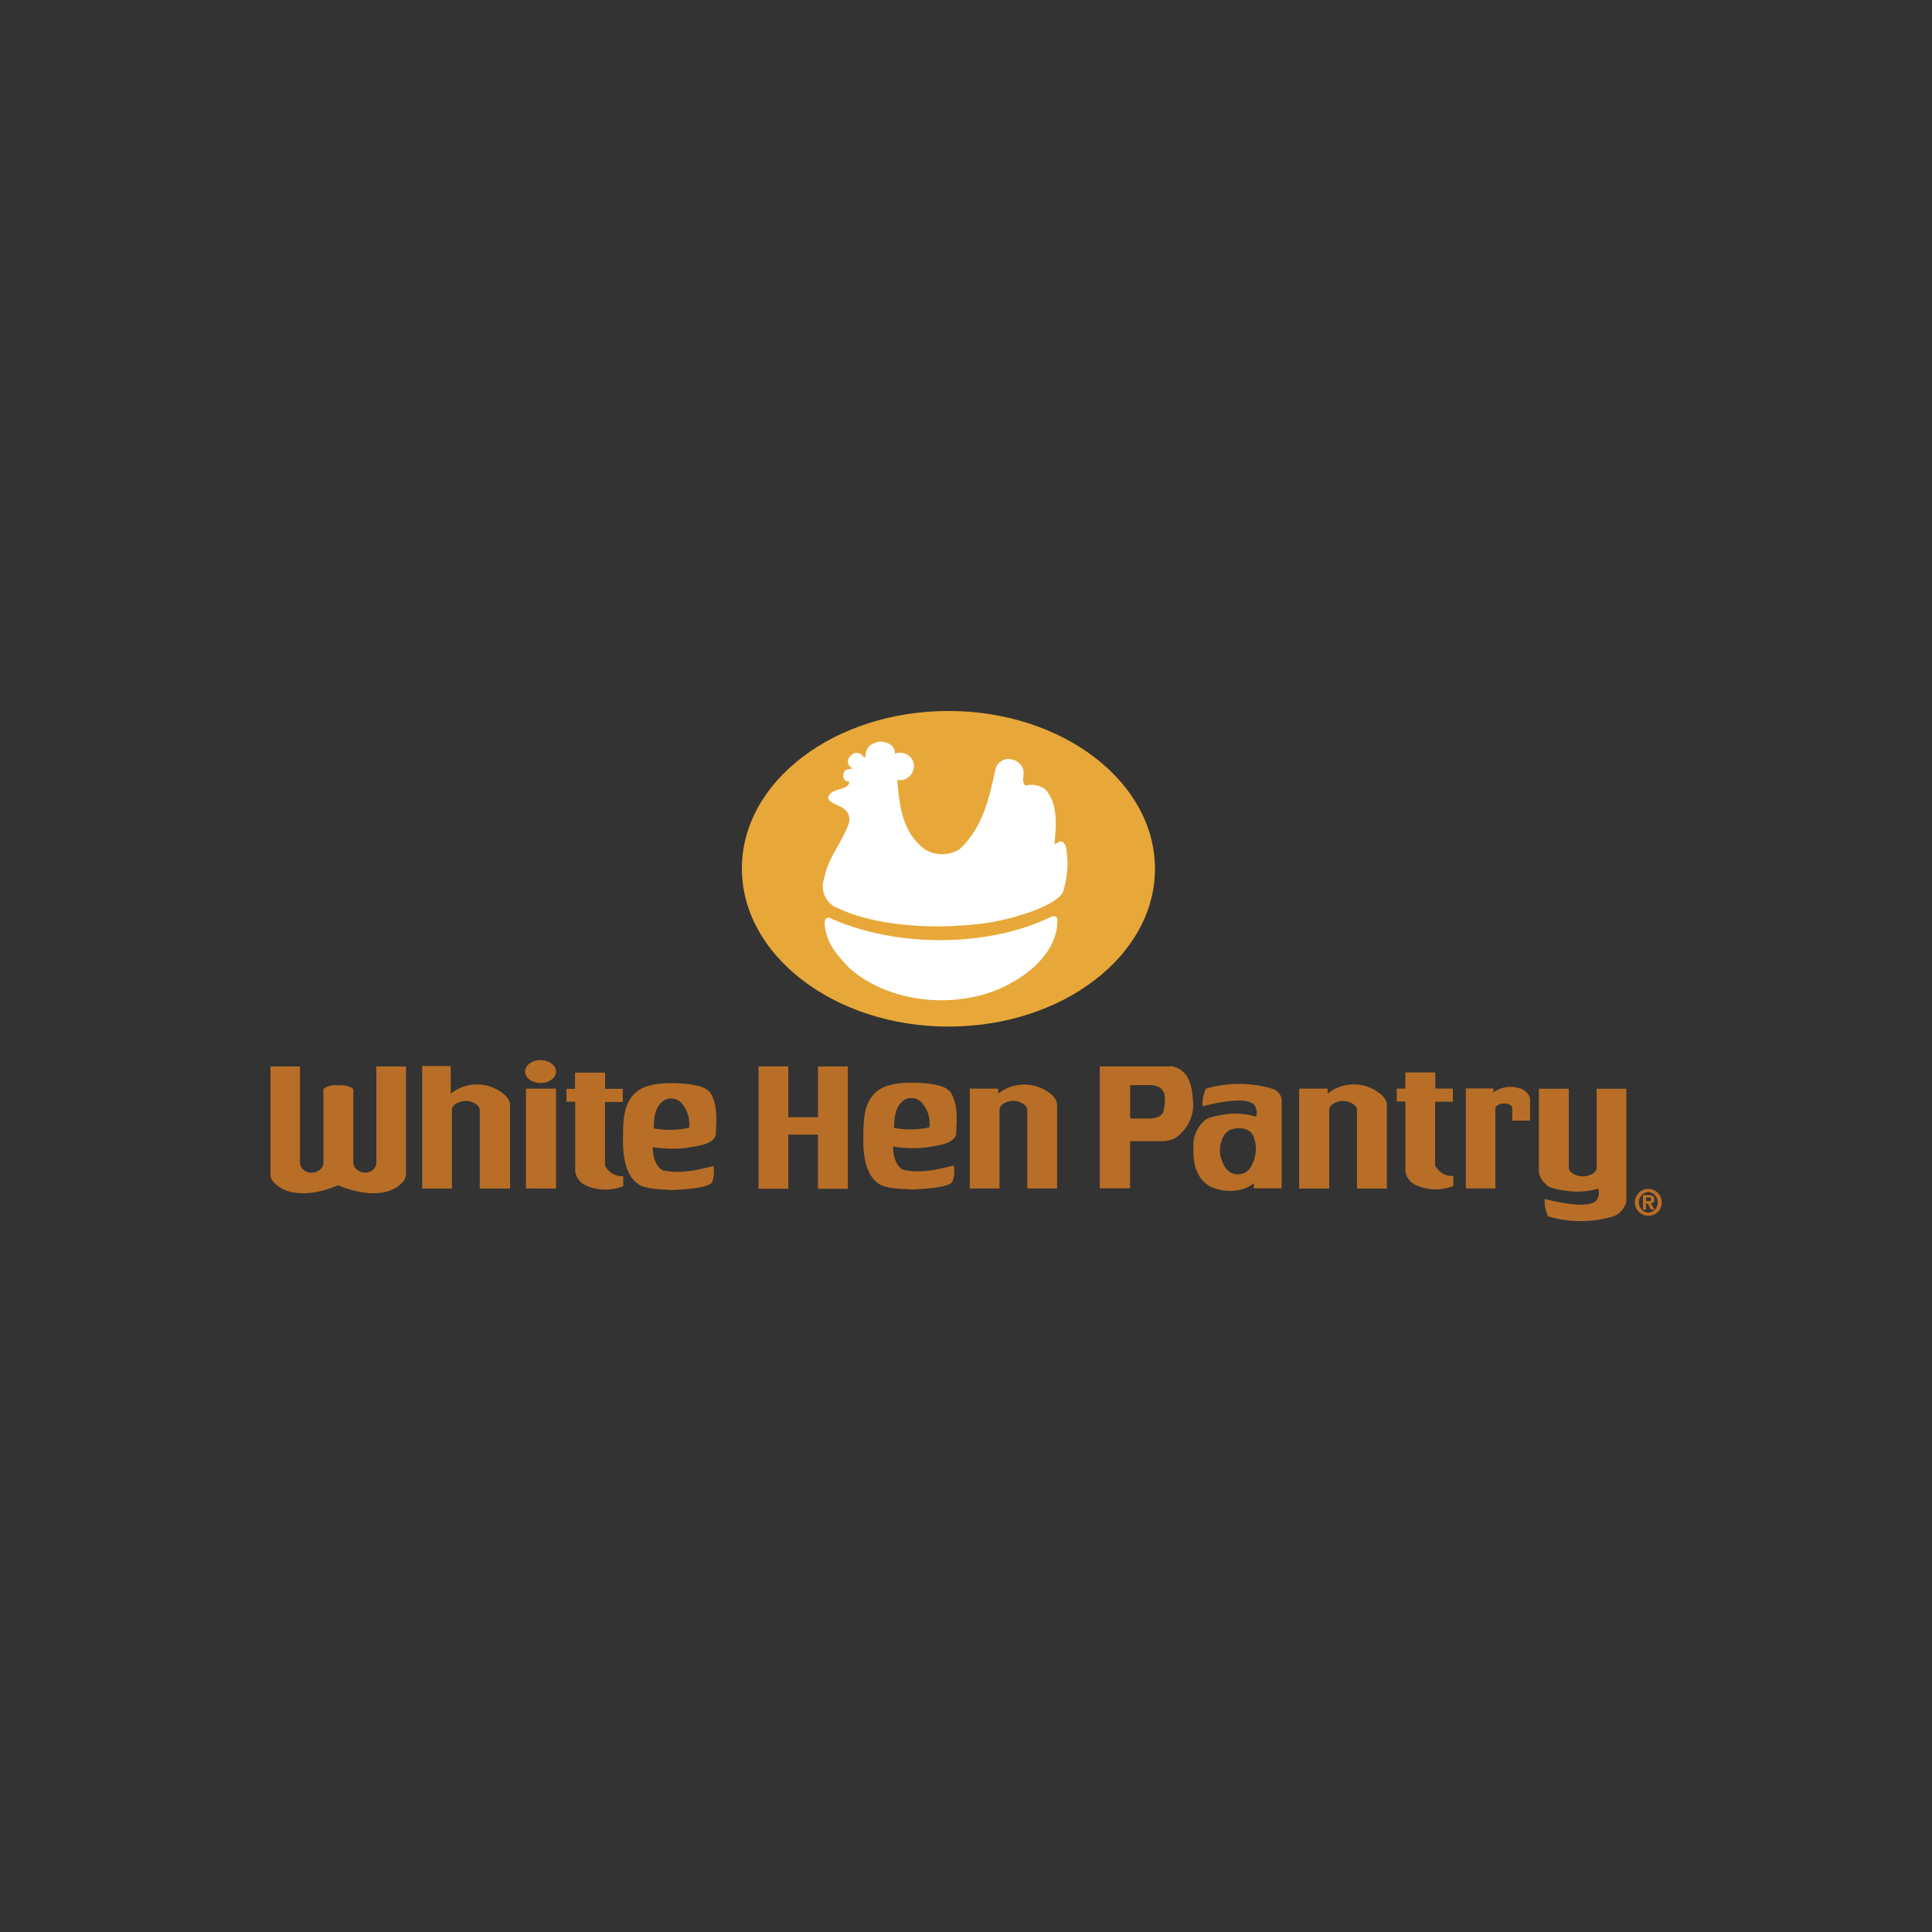 <svg xmlns="http://www.w3.org/2000/svg" viewBox="0 0 250 250"><rect x="0" y="0" width="250" height="250" fill="#333333" stroke="none"/><title>CR</title><path d="M96,112.38C96,101.1,108,92,122.73,92s26.72,9.14,26.72,20.42-12,20.42-26.72,20.42S96,123.65,96,112.38Z" style="fill:#e7a839"/><path d="M115.87,97.52a1.78,1.78,0,0,1,2.32,1.12,1.84,1.84,0,0,1-.46,1.77,1.88,1.88,0,0,1-1.62.53c.29,3.5.68,6.81,3.61,9a4.3,4.3,0,0,0,4.46-.06c3-2.8,3.83-6.63,4.65-10.43a1.74,1.74,0,0,1,1.46-1.22,2,2,0,0,1,1.58.52c1.22,1.16,0,2.1.82,2.91a3.09,3.09,0,0,1,2.57.46c1.69,2,1.4,4.58,1.2,7,.24.36.85-1,1.48.45a12.19,12.19,0,0,1-.4,5.88c-1,1.88-6.82,3.61-10.51,4.07-6.36.79-13.82.29-18.59-2a3,3,0,0,1-1.78-3.88c.44-2.58,2.29-4.62,3.14-7a1.68,1.68,0,0,0-.44-1.85c-.66-.66-2-.77-2.2-1.54.28-1.43,2.81-.88,2.71-2.13,0,0-.61.12-.74-.63a.86.86,0,0,1,.43-.91l.53-.08s.25,0,0-.25a.66.66,0,0,1-.35-.61s-.18-.55.7-1.13a1,1,0,0,1,1.24.36c.22.29.31,0,.31,0a1.87,1.87,0,0,1,.4-1.21,2.19,2.19,0,0,1,2.78-.33,1.33,1.33,0,0,1,.64,1.11c0,.18,0,.19,0,.19Z" style="fill:#fff"/><path d="M136.83,119.07c0,3.83-3.25,6.74-6.46,8.38-6.19,3.24-15.2,2.51-20.48-2.2-1.76-1.82-3.07-3.42-3.19-5.86.06-.82.59-.68.9-.51,8.44,3.76,20.37,3.74,28.55-.31.25,0,.67-.09.68.51Z" style="fill:#fff"/><path d="M213,156.51h-.4v-1.87h.7c.48,0,.77.14.77.57a.44.44,0,0,1-.45.49l.48.82h-.47l-.43-.79H213v.78h0Zm.35-1.1c.18,0,.29,0,.29-.24s-.21-.21-.36-.21H213v.45h.35Zm-.06,1.91a1.74,1.74,0,1,1,1.74-1.74A1.68,1.68,0,0,1,213.26,157.31Zm0-3.07a1.34,1.34,0,0,0,0,2.67h0a1.34,1.34,0,0,0,0-2.67Z" style="fill:#b86e27"/><path d="M155.61,143.13a4.51,4.51,0,0,1,.44-2.26,15.17,15.17,0,0,1,8.55,0,1.76,1.76,0,0,1,1.25,1.35v11.55h-3.61v-.68c-1.48,1.32-4.15,1.24-5.74.38-1.87-1.11-2.12-3.24-2.07-5a4.2,4.2,0,0,1,1.39-3.42c.62-.72,3.53-.93,3.53-.93a9.14,9.14,0,0,1,3.18.38,1.64,1.64,0,0,0-.11-1.34c-.85-1.68-6.81,0-6.81,0Zm3.42,3.2c-.84.33-1.49,2.15-1,3.61.3.9.82,1.9,1.89,2a1.87,1.87,0,0,0,1.91-.91,4.49,4.49,0,0,0,.34-4.07c-.6-1.2-2.31-1.09-3.16-.68Zm-53.19.49H102v7H98.15l0-15.83H102l0,6.58h3.85V138h3.86v15.83h-3.87v-7Zm-25.19,6.67a6.27,6.27,0,0,1-4.86-.1,2.34,2.34,0,0,1-1.36-1.83v-9H73.3v-1.67h1.11v-2.09h3.89v2.09h2.29v1.7l-2.3,0v8.23a2.45,2.45,0,0,0,2.36,1.38v1.29Zm55.49-11.79a5.5,5.5,0,0,0-4.42-1.3,5.44,5.44,0,0,0-2.55,1.12v-.65h-3.68v12.92h3.85v-10.2c0-.64.93-1.14,1.77-1.14s1.79.54,1.82,1.12v10.22h3.86V142.88A1.94,1.94,0,0,0,136.13,141.7ZM198,145h-2.32V143.4c-.08-.84-2-.79-2.18,0v10.38l-3.82,0V140.84h3.57v.53a1.86,1.86,0,0,1,.58-.36,3.74,3.74,0,0,1,2.64-.23,1.93,1.93,0,0,1,1.52,1.34V145Z" style="fill:#b86e27"/><path d="M86.69,153.95s-3.38,0-4.14-.77c-1.1-.73-2-2.49-1.93-5.76,0-2.34,0-4.95,2-6.32,1.34-1,4.16-.94,4.16-.94s3.36-.06,4.62.79a2.06,2.06,0,0,1,.5.44c1,1.6.81,3.48.71,5.56-.53,1.26-2.54,1.34-3.91,1.61a16.7,16.7,0,0,1-4.23-.12c0,1,.26,2.44,1.29,3a9.41,9.41,0,0,0,3.3.1c.65,0,3.25-.65,3.25-.65a3.8,3.8,0,0,1-.17,2.1c-.54.93-5.49,1-5.49,1Zm-.63-11.64c-1.34.77-1.44,2.36-1.47,3.7a11.71,11.71,0,0,0,4.57-.07,4,4,0,0,0-1.09-3.32,1.88,1.88,0,0,0-2-.32Zm-33.54,9.78a1.66,1.66,0,0,1-.3.74c-2,2.41-6,1.6-8.46.54h0c-2.45,1.07-6.42,1.87-8.46-.53a1.64,1.64,0,0,1-.3-.74V138h3.82v12.63a1.53,1.53,0,0,0,.86,1,1.69,1.69,0,0,0,1.93-.49,1.17,1.17,0,0,0,.24-.58v-9.65a2.63,2.63,0,0,1,2-.45,2.61,2.61,0,0,1,1.87.44v9.63a1.18,1.18,0,0,0,.23.58,1.69,1.69,0,0,0,1.93.51,1.4,1.4,0,0,0,.82-1V138h3.84l0,14.06v.08Zm19.43,1.7H68.06V140.87h3.89Zm-4-15.13c0-.82.91-1.48,2-1.48s2,.66,2,1.48-.91,1.48-2,1.48S67.94,139.48,67.94,138.66Zm49.84,15.23s-3.38,0-4.14-.77c-1.1-.73-2-2.49-1.93-5.76,0-2.35,0-4.95,2-6.32,1.34-1,4.16-.94,4.16-.94s3.36-.06,4.62.79a2.11,2.11,0,0,1,.5.44c1,1.6.81,3.48.71,5.55-.53,1.26-2.54,1.35-3.91,1.61a16.71,16.71,0,0,1-4.23-.12c0,1,.26,2.44,1.29,3a9.36,9.36,0,0,0,3.3.1c.65,0,3.25-.65,3.25-.65a3.78,3.78,0,0,1-.17,2.1c-.54.93-5.49,1-5.49,1Zm-.63-11.64c-1.34.77-1.44,2.36-1.47,3.7a11.67,11.67,0,0,0,4.57-.07,4,4,0,0,0-1.09-3.32A1.88,1.88,0,0,0,117.15,142.25Zm34.19-4.31c2.42.26,2.9,2.52,3,4.25a5.22,5.22,0,0,1-2.49,5.2,5.06,5.06,0,0,1-1.63.28h-4v6.1h-3.92V138h9.09Zm-.82,3.36c-.32-1-2-.89-2-.89h-2.29l0,0,0,4.32h2.29s1.65.1,2-.87a5.47,5.47,0,0,0,.14-2.35l-.08-.21Zm37.55,12.16a6.27,6.27,0,0,1-4.86-.1,2.34,2.34,0,0,1-1.36-1.83v-9h-1.12v-1.67h1.11v-2.09h3.88v2.09H188v1.7l-2.3,0v8.23a2.46,2.46,0,0,0,2.36,1.38v1.29Zm-9.29-11.76a5.41,5.41,0,0,0-7-.18v-.65h-3.68V153.8H172V143.6c0-.64.93-1.14,1.77-1.14s1.79.54,1.82,1.12v10.22h3.87V142.89a1.93,1.93,0,0,0-.66-1.18Zm-113.46,0a5.41,5.41,0,0,0-7-.18l0-3.58h-3.7V153.8h3.85V143.6c0-.64.93-1.14,1.78-1.14s1.79.54,1.82,1.12v10.22H66V142.89A1.93,1.93,0,0,0,65.33,141.71Zm144.87,14.4a2.54,2.54,0,0,1-1.44,1.3,14.76,14.76,0,0,1-8.43,0,4.51,4.51,0,0,1-.44-2.26s6,1.67,6.81,0a1.65,1.65,0,0,0,.11-1.34,9.12,9.12,0,0,1-3.18.38s-2.92-.17-3.55-.89l-.16-.16a2.72,2.72,0,0,1-.79-1.39V140.88H203V151.1c0,.58.89,1.12,1.82,1.12s1.8-.5,1.78-1.14v-10.2h3.85V155a1.68,1.68,0,0,1-.26,1.14Z" style="fill:#b86e27"/></svg>